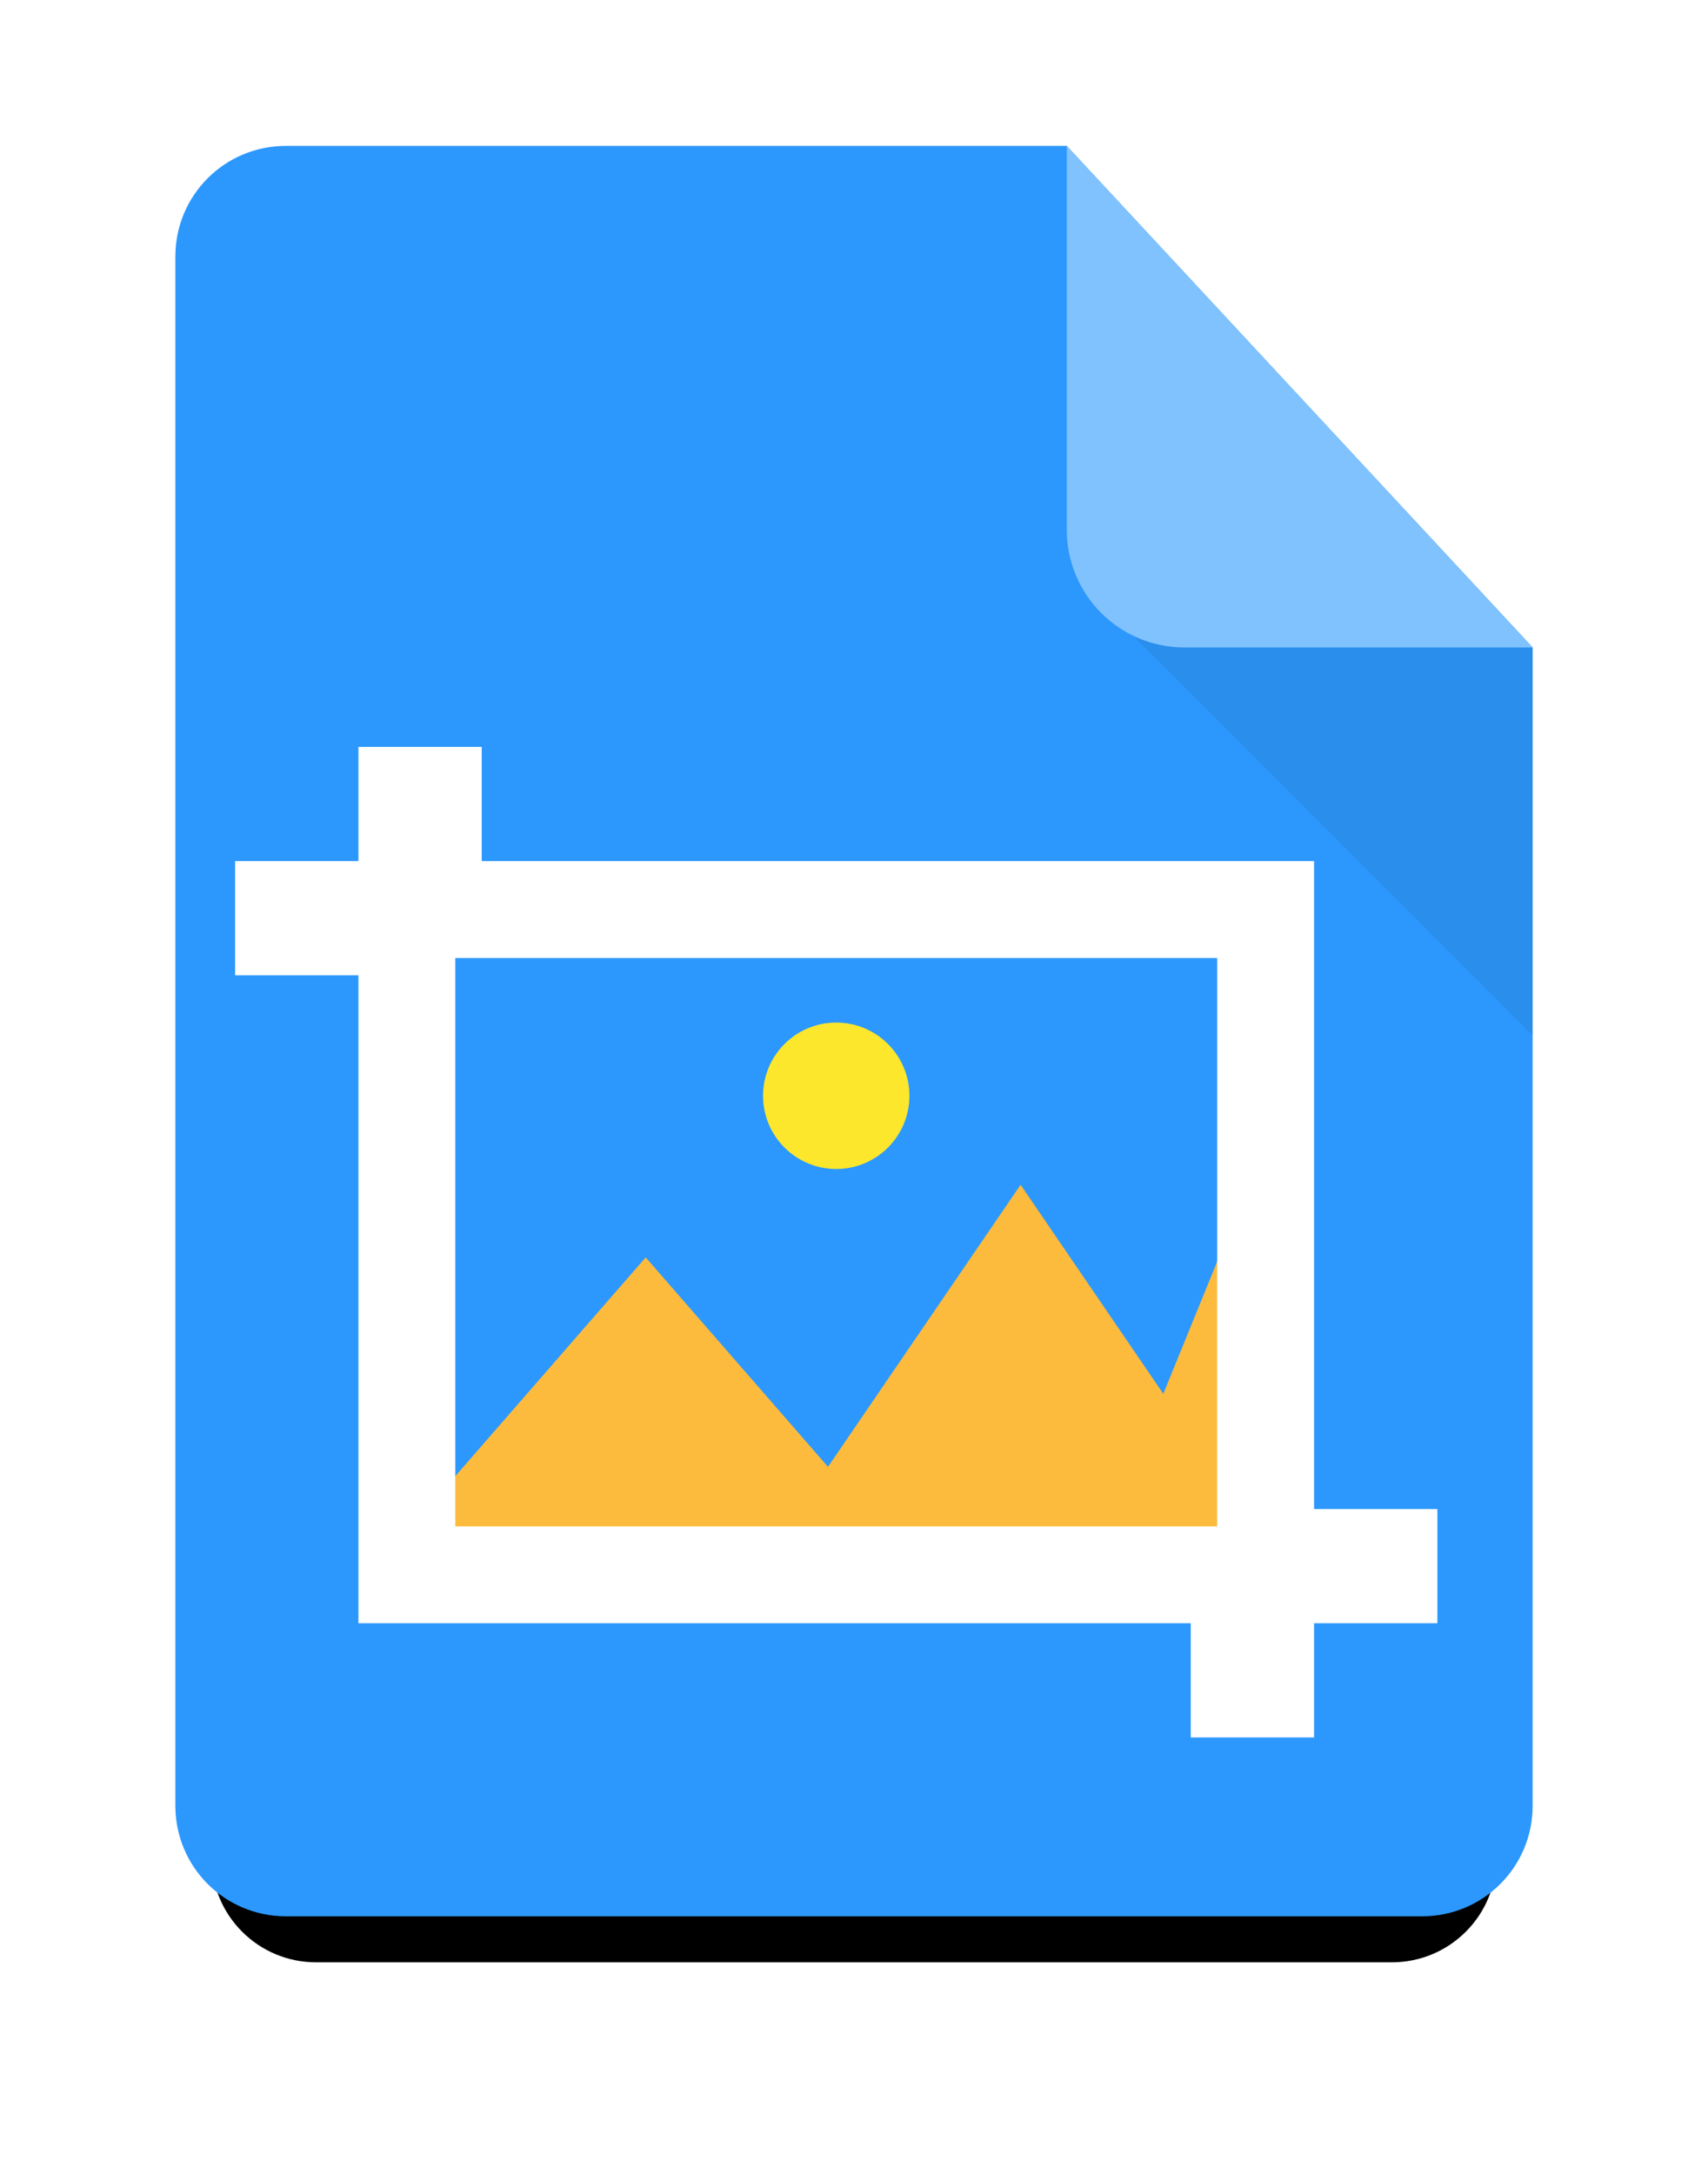 <?xml version="1.0" encoding="UTF-8" standalone="no"?>
<!-- Created with Inkscape (http://www.inkscape.org/) -->

<svg
   xmlns:dc="http://purl.org/dc/elements/1.1/"
   xmlns:cc="http://creativecommons.org/ns#"
   xmlns:rdf="http://www.w3.org/1999/02/22-rdf-syntax-ns#"
   xmlns:svg="http://www.w3.org/2000/svg"
   xmlns="http://www.w3.org/2000/svg"
   xmlns:sodipodi="http://sodipodi.sourceforge.net/DTD/sodipodi-0.dtd"
   xmlns:inkscape="http://www.inkscape.org/namespaces/inkscape"
   width="187.381"
   height="238.412"
   viewBox="0 0 187.381 238.412"
   id="svg2"
   version="1.1"
   inkscape:version="0.91 r13725"
   inkscape:export-filename="C:\Users\brayan.bedritchuk\Desktop\image4146.png"
   inkscape:export-xdpi="122.96"
   inkscape:export-ydpi="122.96"
   sodipodi:docname="Material Icon.svg">
  <defs
     id="defs4">
    <inkscape:path-effect
       effect="skeletal"
       id="path-effect4188"
       is_visible="true"
       pattern="M 0,5 C 0,2.24 2.24,0 5,0 7.76,0 10,2.24 10,5 10,7.76 7.76,10 5,10 2.24,10 0,7.76 0,5 Z"
       copytype="single_stretched"
       prop_scale="1"
       scale_y_rel="false"
       spacing="0"
       normal_offset="0"
       tang_offset="0"
       prop_units="false"
       vertical_pattern="false"
       fuse_tolerance="0" />
    <clipPath
       clipPathUnits="userSpaceOnUse"
       id="clipPath4151">
      <rect
         style="opacity:1;fill:#008066;fill-opacity:1;stroke:none;stroke-width:0.5;stroke-miterlimit:4;stroke-dasharray:none;stroke-opacity:1"
         id="rect4153"
         width="600"
         height="400"
         x="-794"
         y="245.362"
         ry="16.625" />
    </clipPath>
    <clipPath
       clipPathUnits="userSpaceOnUse"
       id="clipPath4157">
      <rect
         style="opacity:0.4;fill:#008066;fill-opacity:1;stroke:none;stroke-width:0.5;stroke-miterlimit:4;stroke-dasharray:none;stroke-opacity:1"
         id="rect4159"
         width="214"
         height="274"
         x="-642"
         y="302.362"
         ry="16.625" />
    </clipPath>
    <filter
       inkscape:collect="always"
       style="color-interpolation-filters:sRGB"
       id="filter4293"
       x="-0.051"
       width="1.102"
       y="-0.039"
       height="1.078">
      <feGaussianBlur
         inkscape:collect="always"
         stdDeviation="4.348"
         id="feGaussianBlur4295" />
    </filter>
  </defs>
  <sodipodi:namedview
     id="base"
     pagecolor="#ffffff"
     bordercolor="#666666"
     borderopacity="1.0"
     inkscape:pageopacity="1"
     inkscape:pageshadow="2"
     inkscape:zoom="1"
     inkscape:cx="-110.6451"
     inkscape:cy="105.10849"
     inkscape:document-units="px"
     inkscape:current-layer="layer1"
     showgrid="false"
     showborder="true"
     units="px"
     inkscape:object-paths="true"
     inkscape:snap-intersection-paths="true"
     inkscape:object-nodes="true"
     inkscape:snap-smooth-nodes="true"
     inkscape:snap-midpoints="true"
     inkscape:snap-nodes="false"
     borderlayer="true"
     fit-margin-top="16"
     fit-margin-left="16"
     fit-margin-right="16"
     fit-margin-bottom="16"
     inkscape:window-width="1680"
     inkscape:window-height="987"
     inkscape:window-x="-8"
     inkscape:window-y="-8"
     inkscape:window-maximized="1" />
  <g
     inkscape:label="Layer 1"
     inkscape:groupmode="layer"
     id="layer1"
     transform="translate(960.603,-373.128)">
    <path
       id="path4283"
       d="m -244.375,353.361 c -9.21,0 -16.625,7.415 -16.625,16.625 l 0,232.75 c 0,9.21 7.415,16.625 16.625,16.625 l 170.75,0 c 9.21,0 16.625,-7.415 16.625,-16.625 l 0,-174.01 -70.021,-75.365 -117.354,0 z"
       style="opacity:1;fill:#000000;fill-opacity:1;stroke:none;stroke-width:0.5;stroke-miterlimit:4;stroke-dasharray:none;stroke-opacity:1;filter:url(#filter4293)"
       inkscape:connector-curvature="0"
       transform="matrix(0.691,0,0,0.691,-757.046,160.359)" />
    <path
       inkscape:connector-curvature="0"
       style="opacity:1;fill:#2c98fd;fill-opacity:1;stroke:none;stroke-width:0.5;stroke-miterlimit:4;stroke-dasharray:none;stroke-opacity:1"
       d="m -929.231,389.128 c -6.723,0 -12.135,5.412 -12.135,12.135 l 0,169.893 c 0,6.723 5.412,12.135 12.135,12.135 l 124.637,0 c 6.723,0 12.135,-5.412 12.135,-12.135 l 0,-127.017 -51.111,-55.012 -85.661,0 z"
       id="rect4165" />
    <path
       inkscape:connector-curvature="0"
       style="opacity:0.067;fill:#000000;fill-opacity:1;stroke:none;stroke-width:1;stroke-miterlimit:4;stroke-dasharray:none;stroke-opacity:1"
       d="m -806.721,428.788 -9.417,8.54 -21.673,4.018 45.352,45.35 0,-42.556 -14.262,-15.352 z"
       id="rect4269" />
    <path
       inkscape:connector-curvature="0"
       style="opacity:1;fill:#80c2fe;fill-opacity:1;stroke:none;stroke-width:0.5;stroke-miterlimit:4;stroke-dasharray:none;stroke-opacity:1"
       d="m -843.57,389.128 0,42.073 c 0,7.169 5.772,12.939 12.941,12.939 l 38.171,0 -51.111,-55.012 z"
       id="rect4161" />
    <path
       sodipodi:type="star"
       style="opacity:1;fill:#fdbb3d;fill-opacity:1;stroke:none;stroke-width:1;stroke-miterlimit:4;stroke-dasharray:none;stroke-opacity:1"
       id="path4250"
       sodipodi:sides="3"
       sodipodi:cx="-190.21173"
       sodipodi:cy="539.70972"
       sodipodi:r1="25.622255"
       sodipodi:r2="12.811128"
       sodipodi:arg1="0.52359878"
       sodipodi:arg2="1.5707963"
       inkscape:flatsided="true"
       inkscape:rounded="0"
       inkscape:randomized="0"
       d="m -168.022,552.521 -44.379,0 22.19,-38.433 z"
       inkscape:transform-center-y="-5.4627569"
       transform="matrix(1.217,0,0,0.807,-658.278,96.158)" />
    <path
       transform="matrix(1.202,0,0,1.016,-620.003,-19.249)"
       inkscape:transform-center-y="-6.8769581"
       d="m -168.022,552.521 -44.379,0 22.19,-38.433 z"
       inkscape:randomized="0"
       inkscape:rounded="0"
       inkscape:flatsided="true"
       sodipodi:arg2="1.5707963"
       sodipodi:arg1="0.52359878"
       sodipodi:r2="12.811128"
       sodipodi:r1="25.622255"
       sodipodi:cy="539.70972"
       sodipodi:cx="-190.21173"
       sodipodi:sides="3"
       id="path4252"
       style="opacity:1;fill:#fdbb3d;fill-opacity:1;stroke:none;stroke-width:1;stroke-miterlimit:4;stroke-dasharray:none;stroke-opacity:1"
       sodipodi:type="star" />
    <path
       sodipodi:type="star"
       style="opacity:1;fill:#fdbb3d;fill-opacity:1;stroke:none;stroke-width:1;stroke-miterlimit:4;stroke-dasharray:none;stroke-opacity:1"
       id="path4254"
       sodipodi:sides="3"
       sodipodi:cx="-190.21173"
       sodipodi:cy="539.70972"
       sodipodi:r1="25.622255"
       sodipodi:r2="12.811128"
       sodipodi:arg1="0.52359878"
       sodipodi:arg2="1.5707963"
       inkscape:flatsided="true"
       inkscape:rounded="0"
       inkscape:randomized="0"
       d="m -168.022,552.521 -44.379,0 22.19,-38.433 z"
       inkscape:transform-center-y="-4.1663859"
       transform="matrix(0.434,0,0,0.615,-744.493,195.258)" />
    <path
       style="opacity:1;fill:#ffffff;fill-opacity:1;stroke:none;stroke-width:1;stroke-miterlimit:4;stroke-dasharray:none;stroke-opacity:1"
       d="m -921.281,455.041 0,12.524 -13.526,0 0,12.524 13.526,0 0,71.062 10.627,0 80.687,0 0,12.524 13.526,0 0,-12.524 13.526,0 0,-12.524 -13.526,0 0,-71.062 -10.627,0 -80.687,0 0,-12.524 -13.526,0 z m 10.627,23.151 83.586,0 0,62.332 -83.586,0 0,-62.332 z"
       id="rect4201"
       inkscape:connector-curvature="0" />
    <circle
       style="opacity:1;fill:#fde72c;fill-opacity:1;stroke:none;stroke-width:1;stroke-miterlimit:4;stroke-dasharray:none;stroke-opacity:1"
       id="path4248"
       cx="-868.862"
       cy="493.303"
       r="8.028" />
    <path
       style="fill:none;fill-rule:evenodd;stroke:none;stroke-width:1px;stroke-linecap:butt;stroke-linejoin:miter;stroke-opacity:1"
       d="m -846.5,432.656 47.13,-16.928 -1.211,19.67 -36.984,4.589 z"
       id="path4277"
       inkscape:connector-curvature="0" />
  </g>
</svg>
